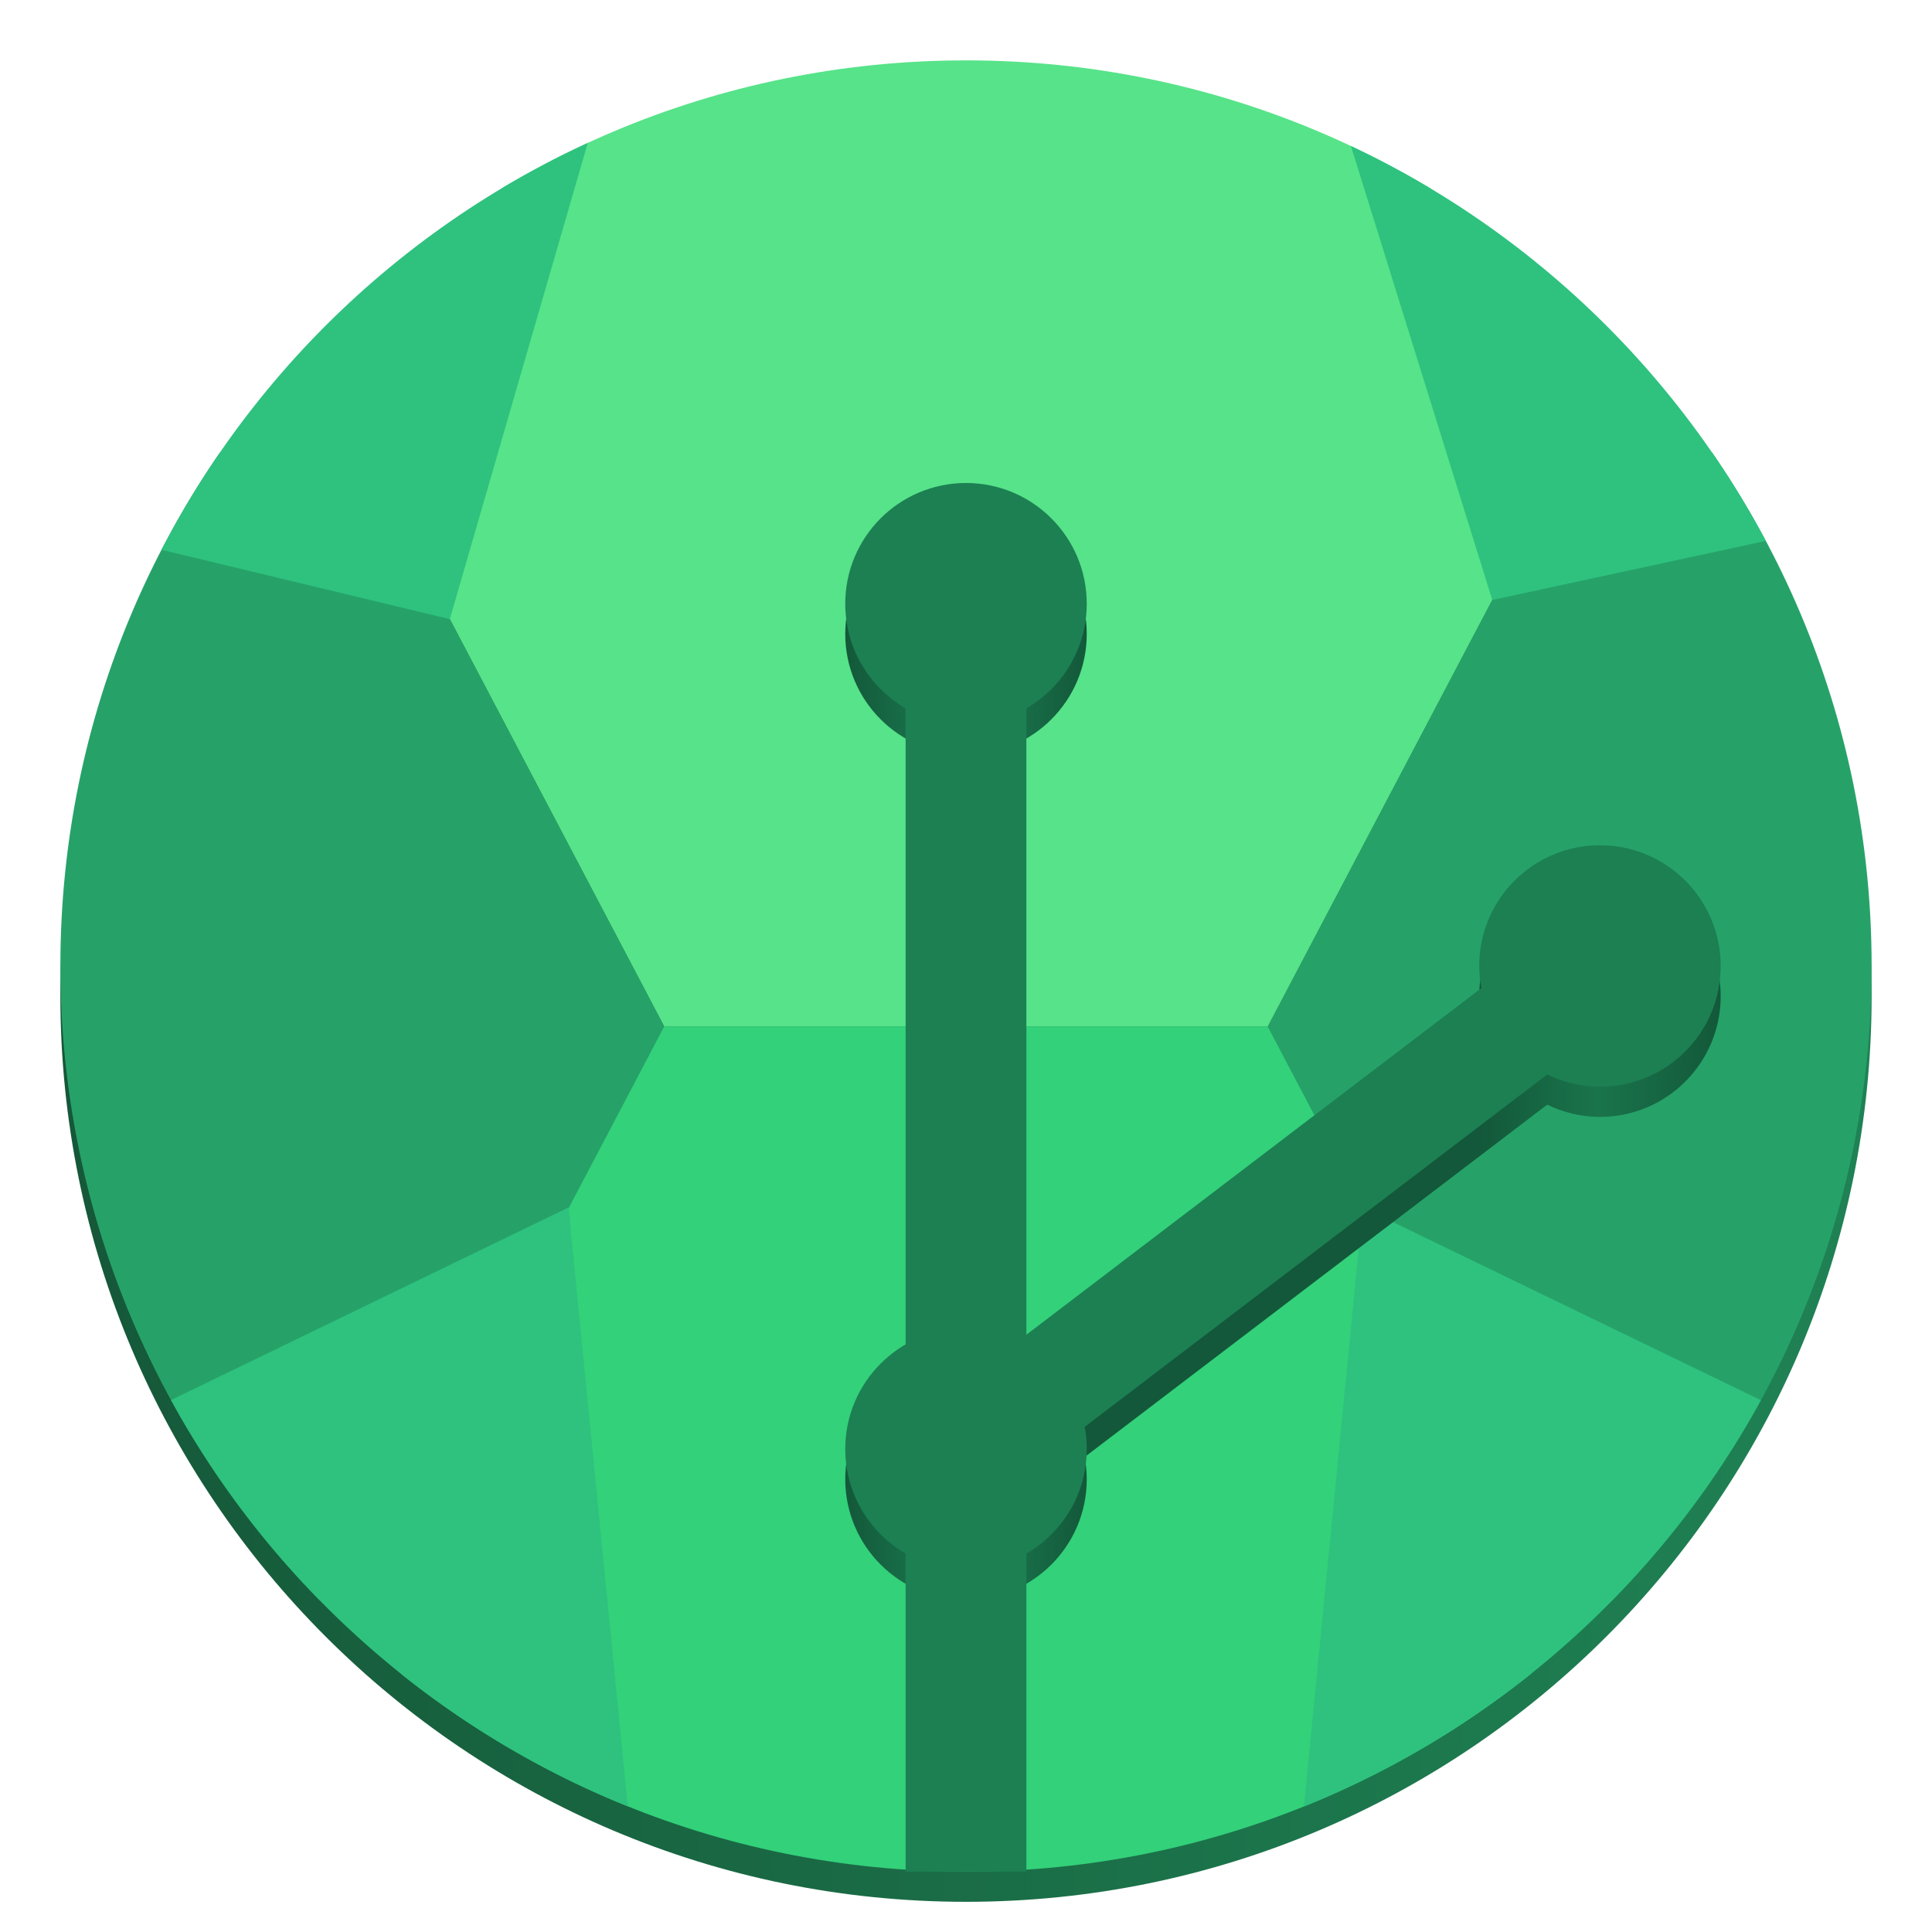 <?xml version="1.0" encoding="UTF-8"?>
<svg height="128px" viewBox="0 0 128 128" width="128px" xmlns="http://www.w3.org/2000/svg" xmlns:xlink="http://www.w3.org/1999/xlink">
    <linearGradient id="a" gradientUnits="userSpaceOnUse" x1="4" x2="124" y1="66" y2="66">
        <stop offset="0" stop-color="#155839"/>
        <stop offset="1" stop-color="#1f8254"/>
    </linearGradient>
    <clipPath id="b">
        <path d="m 24 4 h 80 v 64 h -80 z m 0 0"/>
    </clipPath>
    <clipPath id="c">
        <path d="m 124 64 c 0 33.137 -26.863 60 -60 60 s -60 -26.863 -60 -60 s 26.863 -60 60 -60 s 60 26.863 60 60 z m 0 0"/>
    </clipPath>
    <clipPath id="d">
        <path d="m 4 30 h 40 v 76 h -40 z m 0 0"/>
    </clipPath>
    <clipPath id="e">
        <path d="m 124 64 c 0 33.137 -26.863 60 -60 60 s -60 -26.863 -60 -60 s 26.863 -60 60 -60 s 60 26.863 60 60 z m 0 0"/>
    </clipPath>
    <clipPath id="f">
        <path d="m 24 68 h 80 v 56 h -80 z m 0 0"/>
    </clipPath>
    <clipPath id="g">
        <path d="m 124 64 c 0 33.137 -26.863 60 -60 60 s -60 -26.863 -60 -60 s 26.863 -60 60 -60 s 60 26.863 60 60 z m 0 0"/>
    </clipPath>
    <clipPath id="h">
        <path d="m 84 30 h 40 v 76 h -40 z m 0 0"/>
    </clipPath>
    <clipPath id="i">
        <path d="m 124 64 c 0 33.137 -26.863 60 -60 60 s -60 -26.863 -60 -60 s 26.863 -60 60 -60 s 60 26.863 60 60 z m 0 0"/>
    </clipPath>
    <clipPath id="j">
        <path d="m 4 4 h 40 v 38 h -40 z m 0 0"/>
    </clipPath>
    <clipPath id="k">
        <path d="m 124 64 c 0 33.137 -26.863 60 -60 60 s -60 -26.863 -60 -60 s 26.863 -60 60 -60 s 60 26.863 60 60 z m 0 0"/>
    </clipPath>
    <clipPath id="l">
        <path d="m 84 4 h 40 v 36 h -40 z m 0 0"/>
    </clipPath>
    <clipPath id="m">
        <path d="m 124 64 c 0 33.137 -26.863 60 -60 60 s -60 -26.863 -60 -60 s 26.863 -60 60 -60 s 60 26.863 60 60 z m 0 0"/>
    </clipPath>
    <clipPath id="n">
        <path d="m 4 80 h 40 v 44 h -40 z m 0 0"/>
    </clipPath>
    <clipPath id="o">
        <path d="m 124 64 c 0 33.137 -26.863 60 -60 60 s -60 -26.863 -60 -60 s 26.863 -60 60 -60 s 60 26.863 60 60 z m 0 0"/>
    </clipPath>
    <clipPath id="p">
        <path d="m 84 80 h 40 v 44 h -40 z m 0 0"/>
    </clipPath>
    <clipPath id="q">
        <path d="m 124 64 c 0 33.137 -26.863 60 -60 60 s -60 -26.863 -60 -60 s 26.863 -60 60 -60 s 60 26.863 60 60 z m 0 0"/>
    </clipPath>
    <linearGradient id="r" gradientUnits="userSpaceOnUse" x1="56" x2="114" y1="67.5" y2="67.5">
        <stop offset="0" stop-color="#13583a"/>
        <stop offset="0.135" stop-color="#1c8154"/>
        <stop offset="0.276" stop-color="#13583a"/>
        <stop offset="0.726" stop-color="#13583a"/>
        <stop offset="0.859" stop-color="#19744b"/>
        <stop offset="1" stop-color="#13583a"/>
    </linearGradient>
    <path d="m 124 66 c 0 33.137 -26.863 60 -60 60 s -60 -26.863 -60 -60 s 26.863 -60 60 -60 s 60 26.863 60 60 z m 0 0" fill="url(#a)"/>
    <g clip-path="url(#b)">
        <g clip-path="url(#c)">
            <path d="m 84 68 h -40 l -20 -38 l 20 -38 h 40 l 20 38 z m 0 0" fill="#57e389"/>
        </g>
    </g>
    <g clip-path="url(#d)">
        <g clip-path="url(#e)">
            <path d="m 24 106 h -40 l -20 -38 l 20 -38 h 40 l 20 38 z m 0 0" fill="#26a269"/>
        </g>
    </g>
    <g clip-path="url(#f)">
        <g clip-path="url(#g)">
            <path d="m 84 144 h -40 l -20 -38 l 20 -38 h 40 l 20 38 z m 0 0" fill="#33d17a"/>
        </g>
    </g>
    <g clip-path="url(#h)">
        <g clip-path="url(#i)">
            <path d="m 144 106 h -40 l -20 -38 l 20 -38 h 40 l 20 38 z m 0 0" fill="#26a269"/>
        </g>
    </g>
    <g clip-path="url(#j)">
        <g clip-path="url(#k)">
            <path d="m 29.801 41.02 l -45.801 -11.02 l -20 -38 l 20 -38 h 40 l 20 38 z m 0 0" fill="#2ec27e"/>
        </g>
    </g>
    <g clip-path="url(#l)">
        <g clip-path="url(#m)">
            <path d="m 144 30 l -45.133 9.75 l -14.867 -47.75 l 20 -38 h 40 l 20 38 z m 0 0" fill="#2ec27e"/>
        </g>
    </g>
    <g clip-path="url(#n)">
        <g clip-path="url(#o)">
            <path d="m 24 182 h -40 l -20 -38 l 20 -38 l 53.664 -26 l 6.336 64 z m 0 0" fill="#2ec27e"/>
        </g>
    </g>
    <g clip-path="url(#p)">
        <g clip-path="url(#q)">
            <path d="m 144 182 h -40 l -20 -38 l 6.289 -64 l 53.711 26 l 20 38 z m 0 0" fill="#2ec27e"/>
        </g>
    </g>
    <path d="m 64 34 c -4.418 0 -8 3.582 -8 8 s 3.582 8 8 8 s 8 -3.582 8 -8 s -3.582 -8 -8 -8 z m 42 24 c -4.418 0 -8 3.582 -8 8 c 0.004 0.488 0.055 0.977 0.152 1.457 l -30.652 23.352 c -1.09 -0.531 -2.285 -0.809 -3.5 -0.809 c -4.418 0 -8 3.582 -8 8 s 3.582 8 8 8 s 8 -3.582 8 -8 c 0 -0.492 -0.047 -0.984 -0.137 -1.469 l 30.645 -23.344 c 1.086 0.531 2.281 0.809 3.492 0.812 c 4.418 0 8 -3.582 8 -8 s -3.582 -8 -8 -8 z m 0 0" fill="url(#r)"/>
    <g fill="#1c8053">
        <path d="m 64 32 c -4.418 0 -8 3.582 -8 8 s 3.582 8 8 8 s 8 -3.582 8 -8 s -3.582 -8 -8 -8 z m 42 24 c -4.418 0 -8 3.582 -8 8 c 0.004 0.488 0.055 0.977 0.152 1.457 l -36.152 27.543 l 4 6 l 36.508 -27.812 c 1.086 0.531 2.281 0.809 3.492 0.812 c 4.418 0 8 -3.582 8 -8 s -3.582 -8 -8 -8 z m 0 0"/>
        <path d="m 72 96 c 0 4.418 -3.582 8 -8 8 s -8 -3.582 -8 -8 s 3.582 -8 8 -8 s 8 3.582 8 8 z m 0 0"/>
        <path d="m 60 124 v -28 h 8 v 28 z m 0 0"/>
        <path d="m 60 96 v -56 h 8 v 56 z m 0 0"/>
    </g>
</svg>
